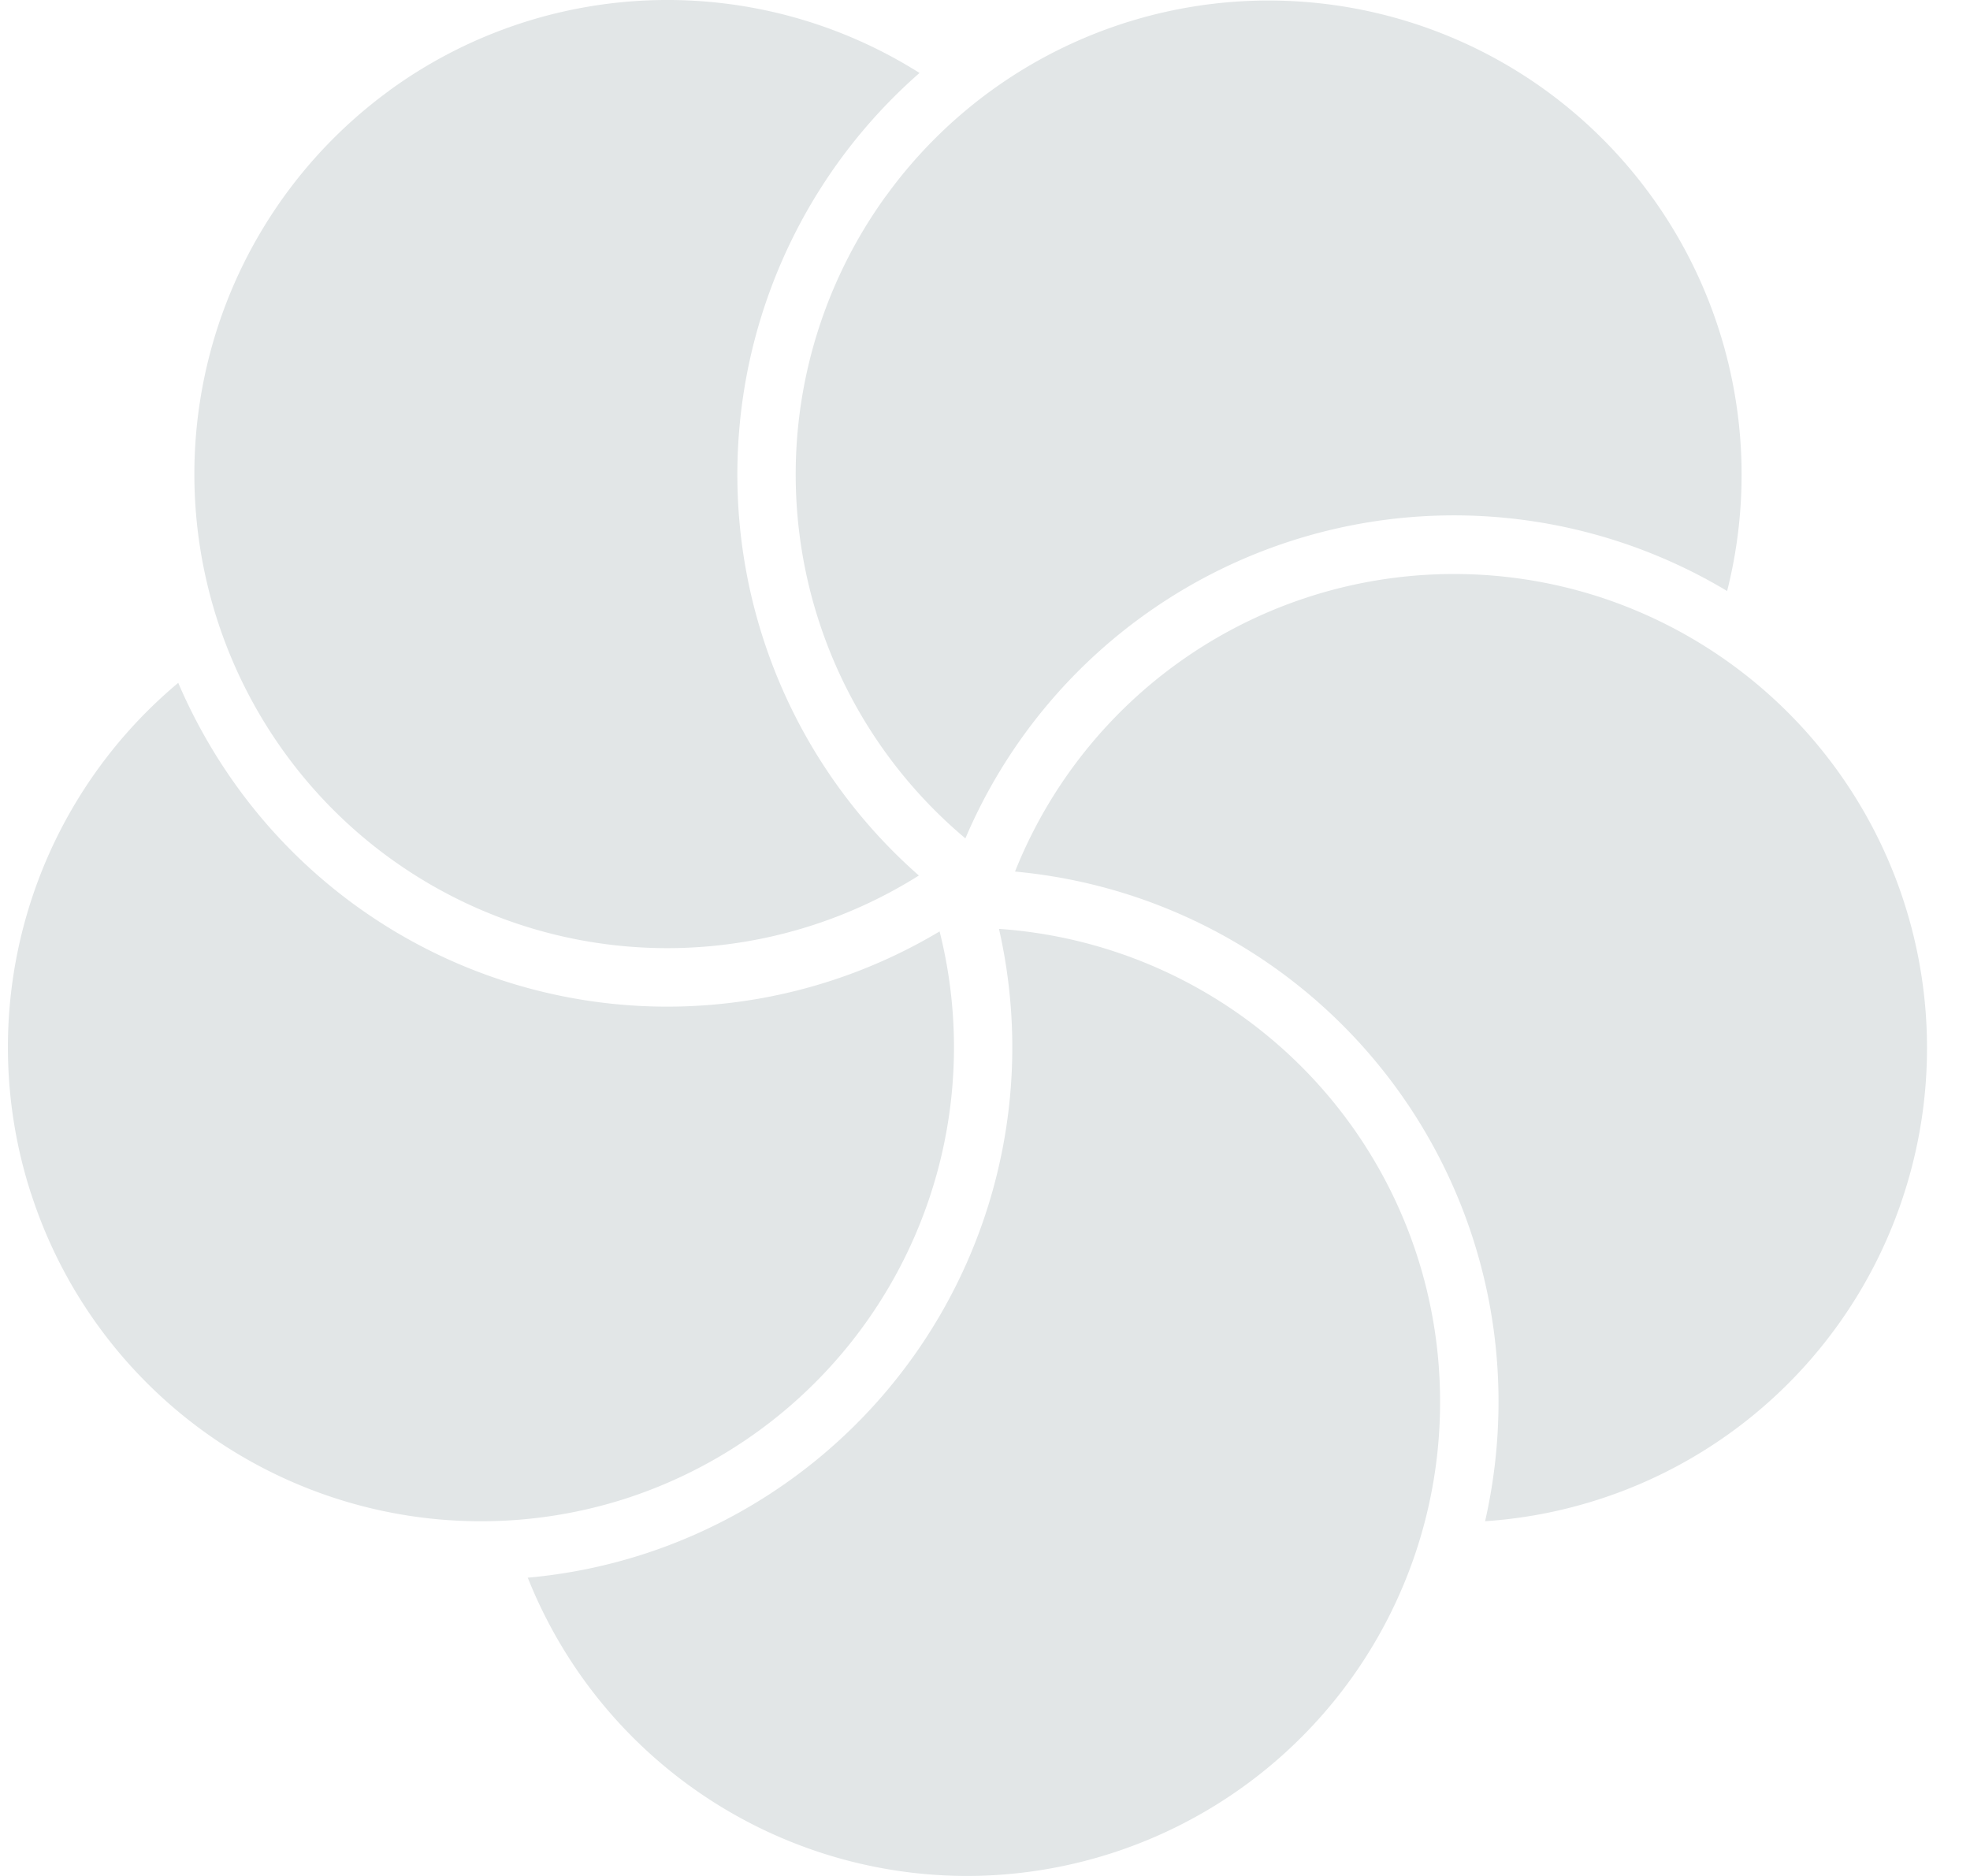 <svg xmlns="http://www.w3.org/2000/svg" width="21" height="20" fill="none" viewBox="0 0 21 20">
  <path fill="#E2E6E7" d="M6.876 16.564a5.68 5.68 0 0 0 3.773-6.661 5.05 5.05 0 0 1 4.702 5.043A5.048 5.048 0 0 1 10.309 20a5.044 5.044 0 0 1-4.683-3.18 5.671 5.671 0 0 0 1.25-.256Z"/>
  <path fill="#E2E6E7" d="M15.974 14.946a5.673 5.673 0 0 0-5.154-5.654 5.038 5.038 0 0 1 6.236-2.926 5.057 5.057 0 0 1 3.238 6.37 5.045 5.045 0 0 1-4.463 3.482 5.74 5.74 0 0 0 .143-1.272Z"/>
  <path fill="#E2E6E7" d="M9.445 2.089A5.033 5.033 0 0 1 16.486.97a5.063 5.063 0 0 1 1.925 5.331 5.66 5.66 0 0 0-8.12 2.637 5.064 5.064 0 0 1-.846-6.85Z"/>
  <path fill="#E2E6E7" d="M4.15.965A5.033 5.033 0 0 1 9.802.778a5.69 5.69 0 0 0-.007 8.556 5.033 5.033 0 0 1-6.76-1.308A5.063 5.063 0 0 1 4.15.966Z"/>
  <path fill="#E2E6E7" d="M.331 12.726A5.064 5.064 0 0 1 1.9 7.28c.165.385.374.758.63 1.112a5.657 5.657 0 0 0 7.486 1.538 5.057 5.057 0 0 1-3.332 6.042 5.039 5.039 0 0 1-6.352-3.245Z"/>
</svg>
